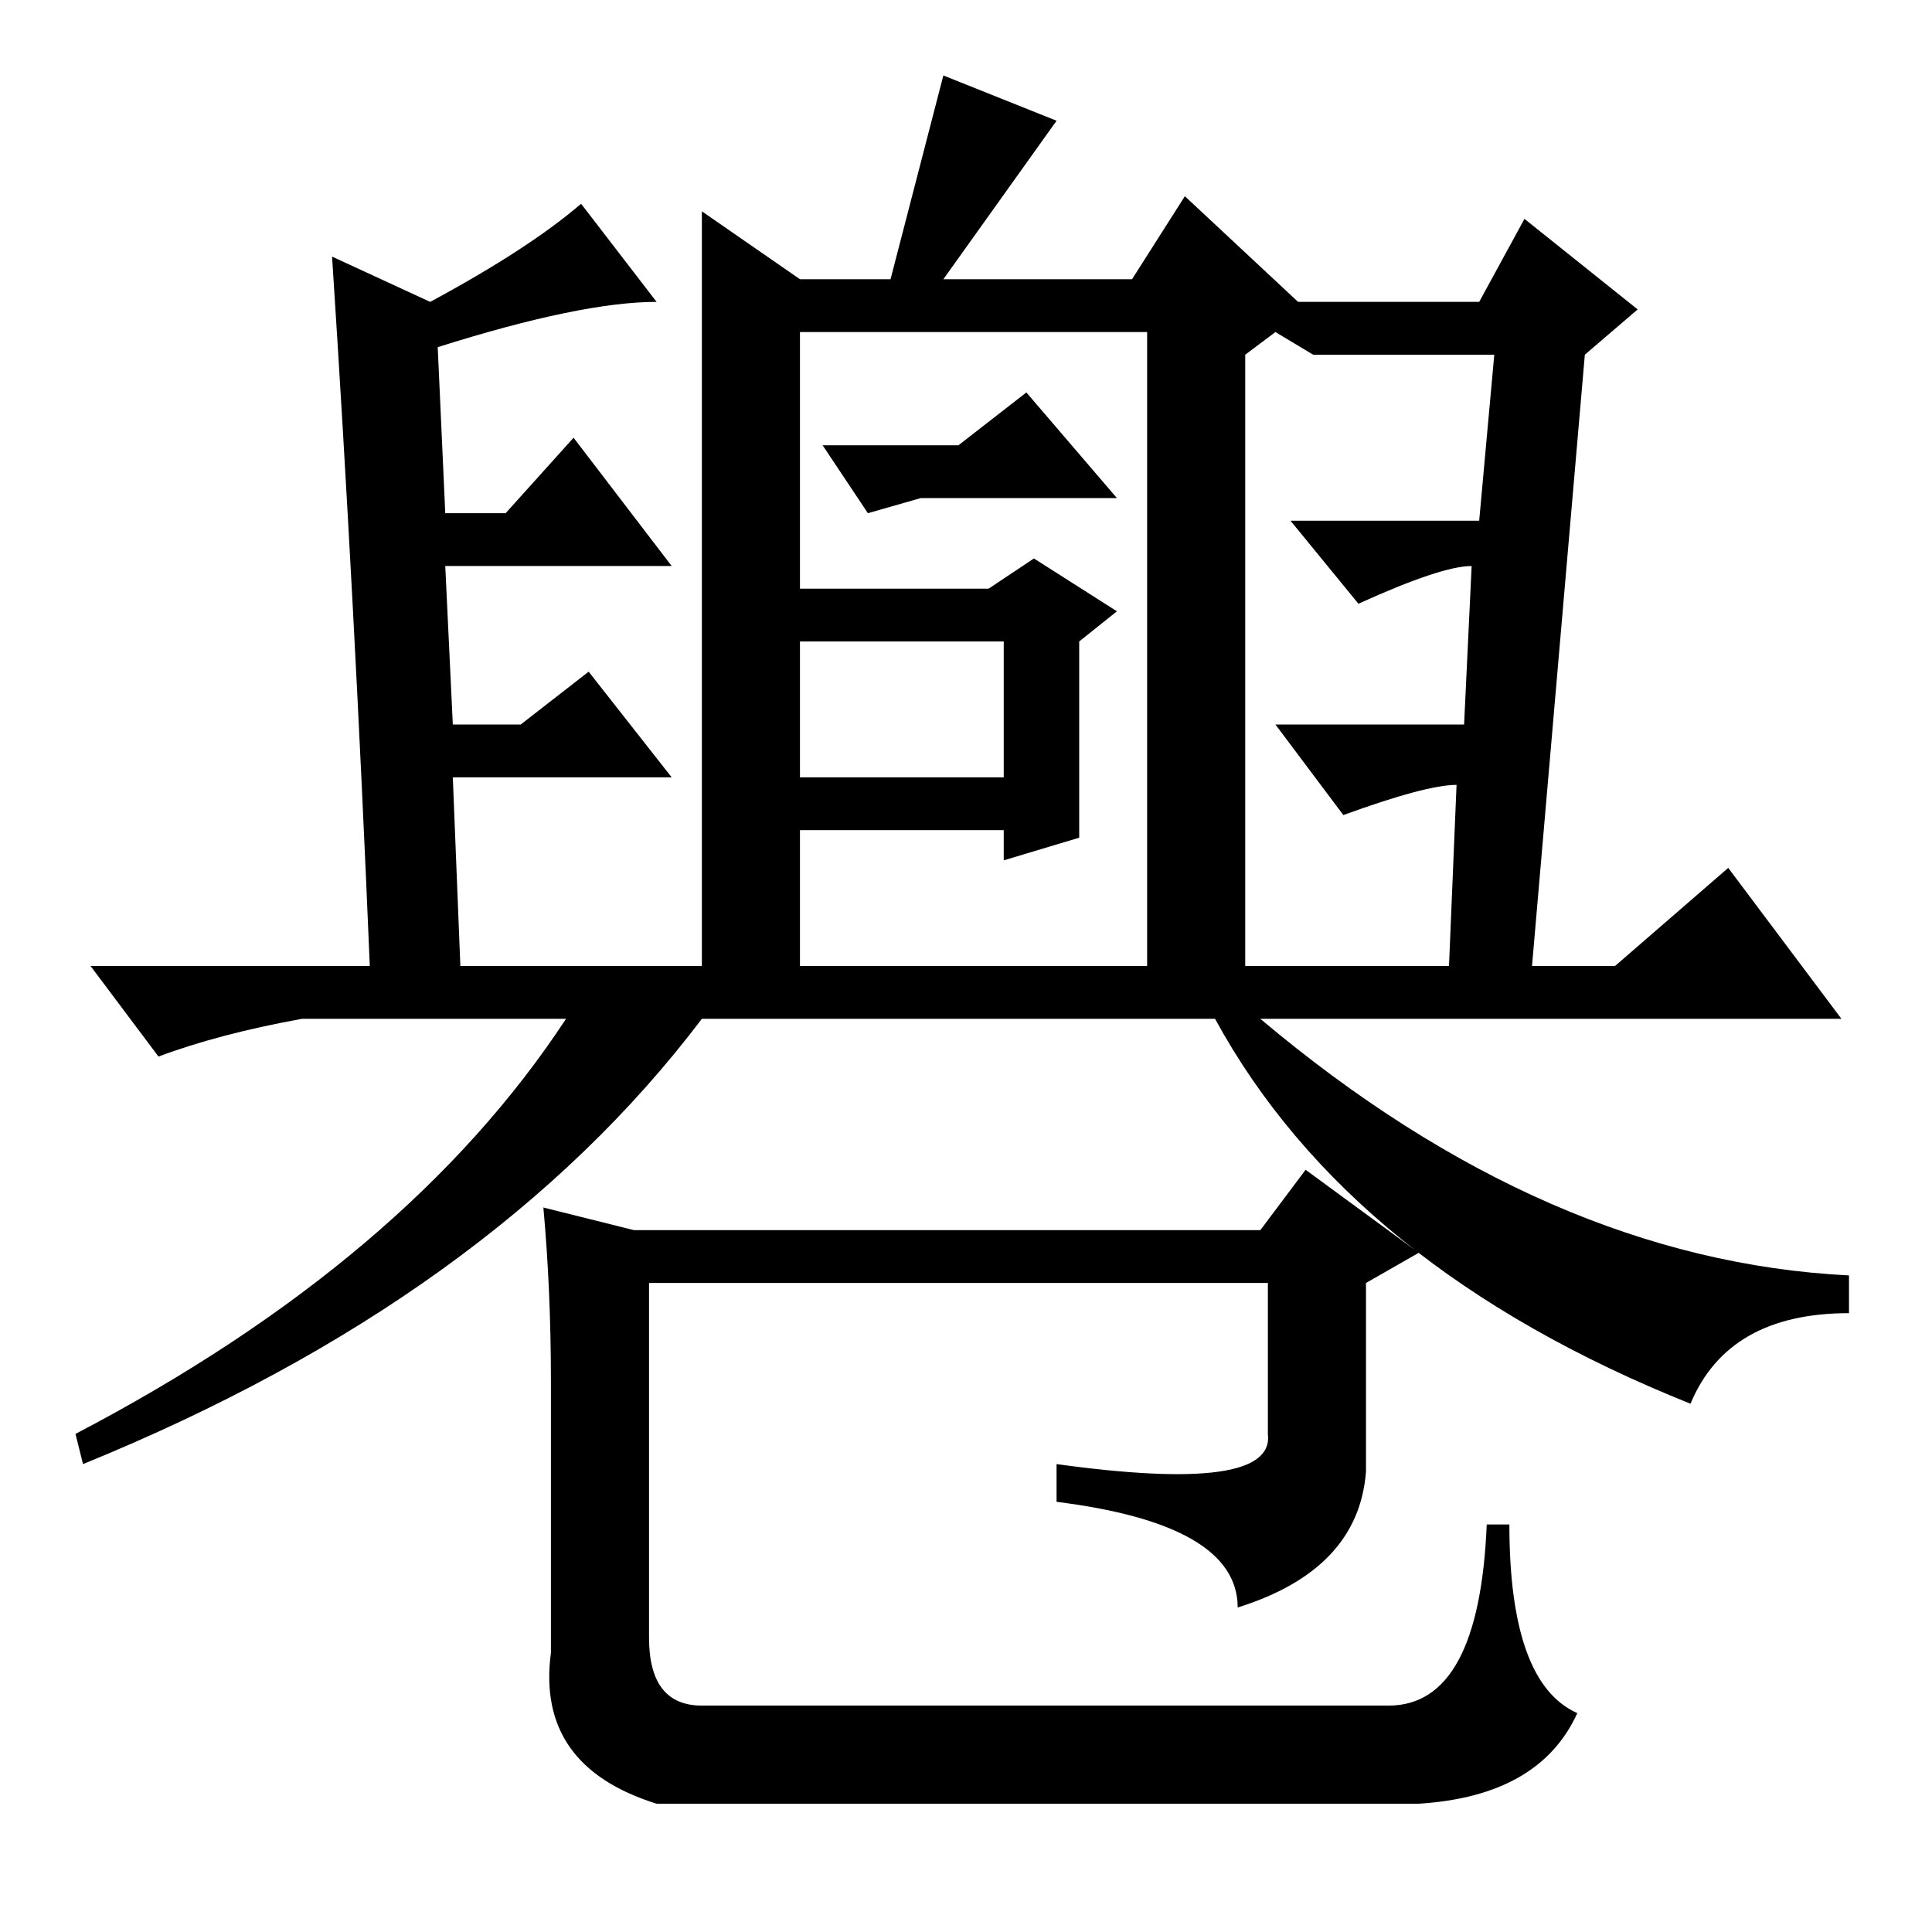 <?xml version="1.0" standalone="no"?>
<!DOCTYPE svg PUBLIC "-//W3C//DTD SVG 1.1//EN" "http://www.w3.org/Graphics/SVG/1.1/DTD/svg11.dtd" >
<svg xmlns="http://www.w3.org/2000/svg" xmlns:xlink="http://www.w3.org/1999/xlink" version="1.1" viewBox="0 -36 256 256">
  <g transform="matrix(1 0 0 -1 0 220)">
   <path fill="currentColor"
d="M57 216q13 7 20 13l10 -13q-10 0 -29 -6l1 -22h8l9 10l13 -17h-30l1 -21h9l9 7l11 -14h-29l1 -25h32v100l13 -9h12l7 27l15 -6l-15 -21h25l7 11l15 -14h24l6 11l15 -12l-7 -6l-7 -81h11l15 13l15 -20h-77q38 -32 78 -34v-5q-16 0 -21 -12q-45 18 -63 51h-68
q-28 -37 -82 -59l-1 4q44 23 65 55h-35q-11 -2 -19 -5l-9 12h37q-2 48 -5 94zM106 178h25l6 4l11 -7l-5 -4v-26l-10 -3v4h-27v-18h46v84h-46v-34zM106 153h27v18h-27v-18zM115 188l-6 9h18l9 7l12 -14h-26zM195 181q-4 0 -15 -5l-9 11h25l2 22h-19h-5l-5 3l-4 -3v-81h27
l1 24q-4 0 -15 -4l-9 12h25l1 21v0zM84 93h83l6 8l15 -11l-7 -4v-25q-1 -13 -17 -18q0 11 -24 14v5q29 -4 28 4v20h-82v-47q0 -9 7 -9h91q12 0 13 24h3q0 -21 9 -25q-5 -11 -21 -12h-101q-16 5 -14 20v36q0 12 -1 23z" />
  </g>

</svg>
